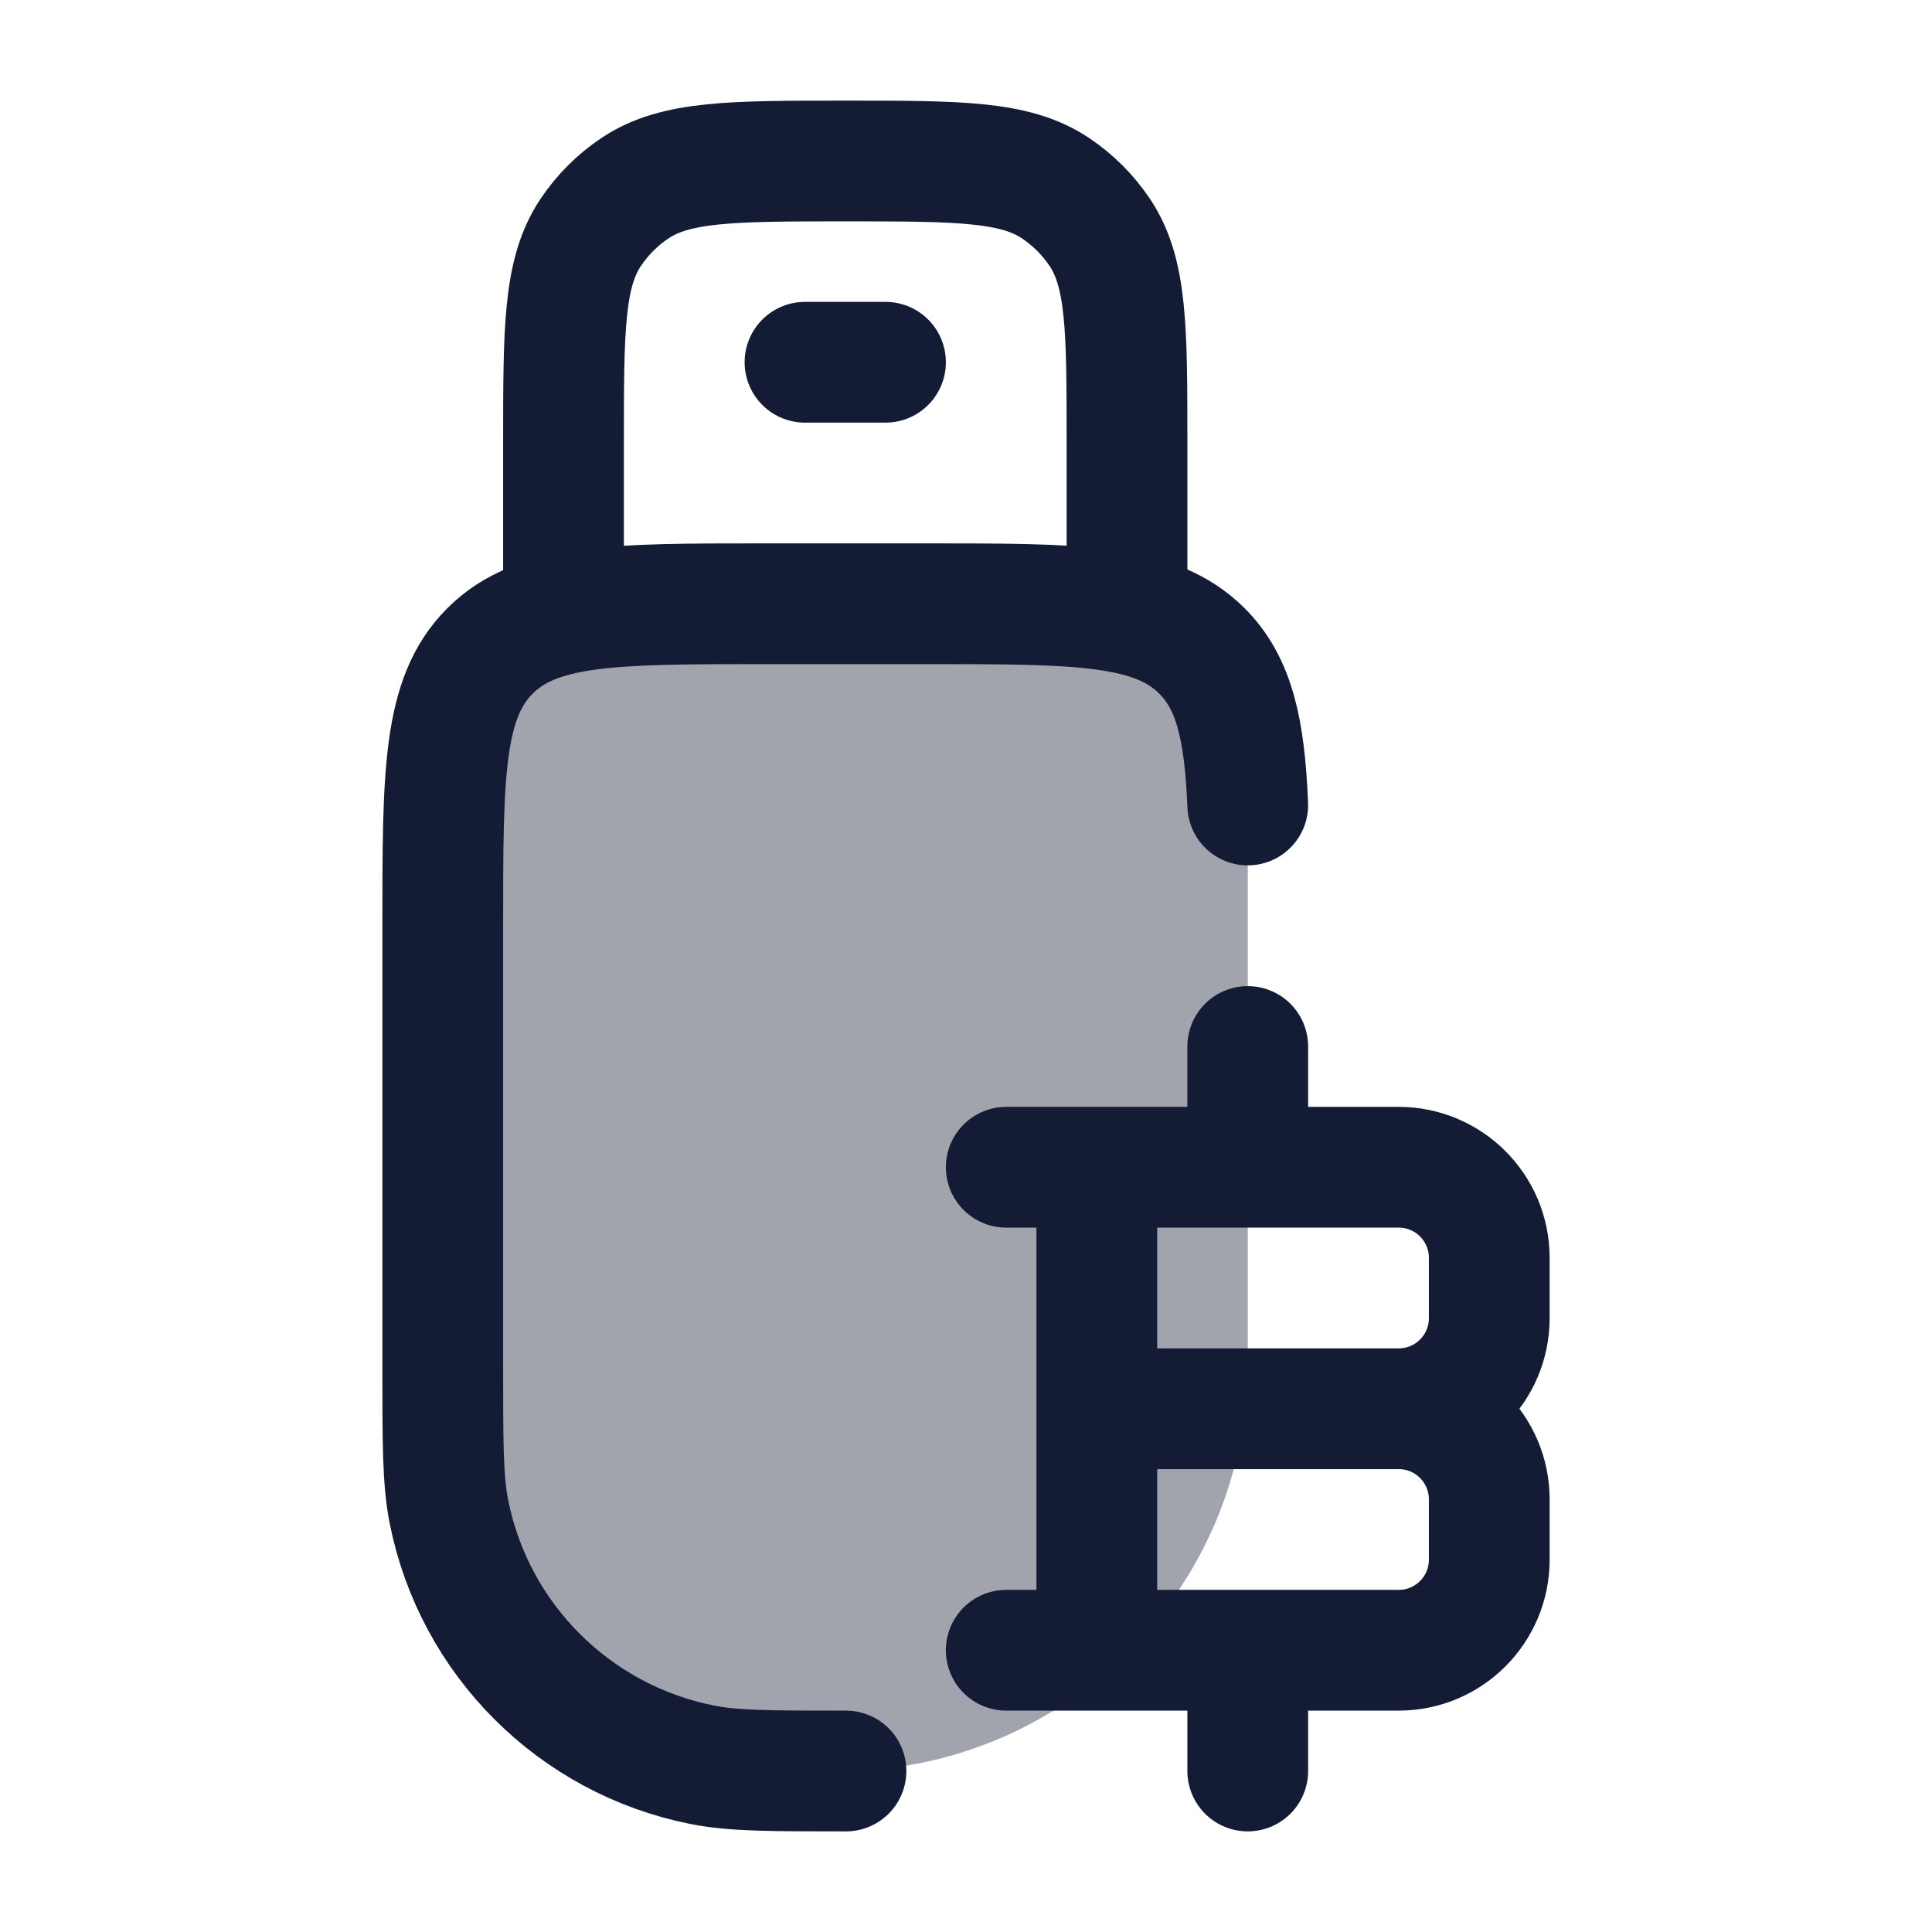 <svg width="24" height="24" viewBox="0 0 24 24" fill="none" xmlns="http://www.w3.org/2000/svg">
<path opacity="0.4" d="M11.511 7.5H9.507C7.618 7.5 6.674 7.5 6.087 8.086C5.5 8.672 5.5 9.614 5.5 11.5V17C5.5 17.929 5.5 18.394 5.577 18.78C5.893 20.367 7.136 21.608 8.725 21.923C9.112 22 9.578 22 10.509 22C13.278 21.957 15.5 19.701 15.5 16.931V10C15.461 9.064 15.335 8.49 14.931 8.086C14.344 7.5 13.399 7.5 11.511 7.5Z" fill="#141B34"/>
<path d="M10.509 22C9.578 22 9.112 22 8.725 21.923C7.136 21.608 5.893 20.367 5.577 18.78C5.5 18.394 5.5 17.929 5.5 17V11.5C5.5 9.614 5.5 8.672 6.087 8.086C6.674 7.5 7.618 7.5 9.507 7.5H11.511C13.399 7.5 14.344 7.5 14.931 8.086C15.335 8.49 15.461 9.064 15.5 10" stroke="#141B34" stroke-width="1.5" stroke-linecap="round" stroke-linejoin="round"/>
<path d="M13.625 20.5L13.625 14.5M15.5 14.5V13M15.5 22V20.5M13.625 17.5H17.375M17.375 17.5C17.996 17.5 18.5 18.004 18.5 18.625V19.375C18.5 19.996 17.996 20.5 17.375 20.5H12.5M17.375 17.5C17.996 17.5 18.5 16.996 18.5 16.375V15.625C18.5 15.004 17.996 14.5 17.375 14.5H12.5" stroke="#141B34" stroke-width="1.5" stroke-linecap="round" stroke-linejoin="round"/>
<path d="M14 7.5V5.5C14 4.096 14 3.393 13.663 2.889C13.517 2.67 13.329 2.483 13.111 2.337C12.607 2 11.905 2 10.5 2C9.096 2 8.393 2 7.889 2.337C7.67 2.483 7.483 2.67 7.337 2.889C7 3.393 7 4.096 7 5.5V7.5" stroke="#141B34" stroke-width="1.5" stroke-linecap="round" stroke-linejoin="round"/>
<path d="M10 4.5H11" stroke="#141B34" stroke-width="1.5" stroke-linecap="round" stroke-linejoin="round"/>
</svg>
